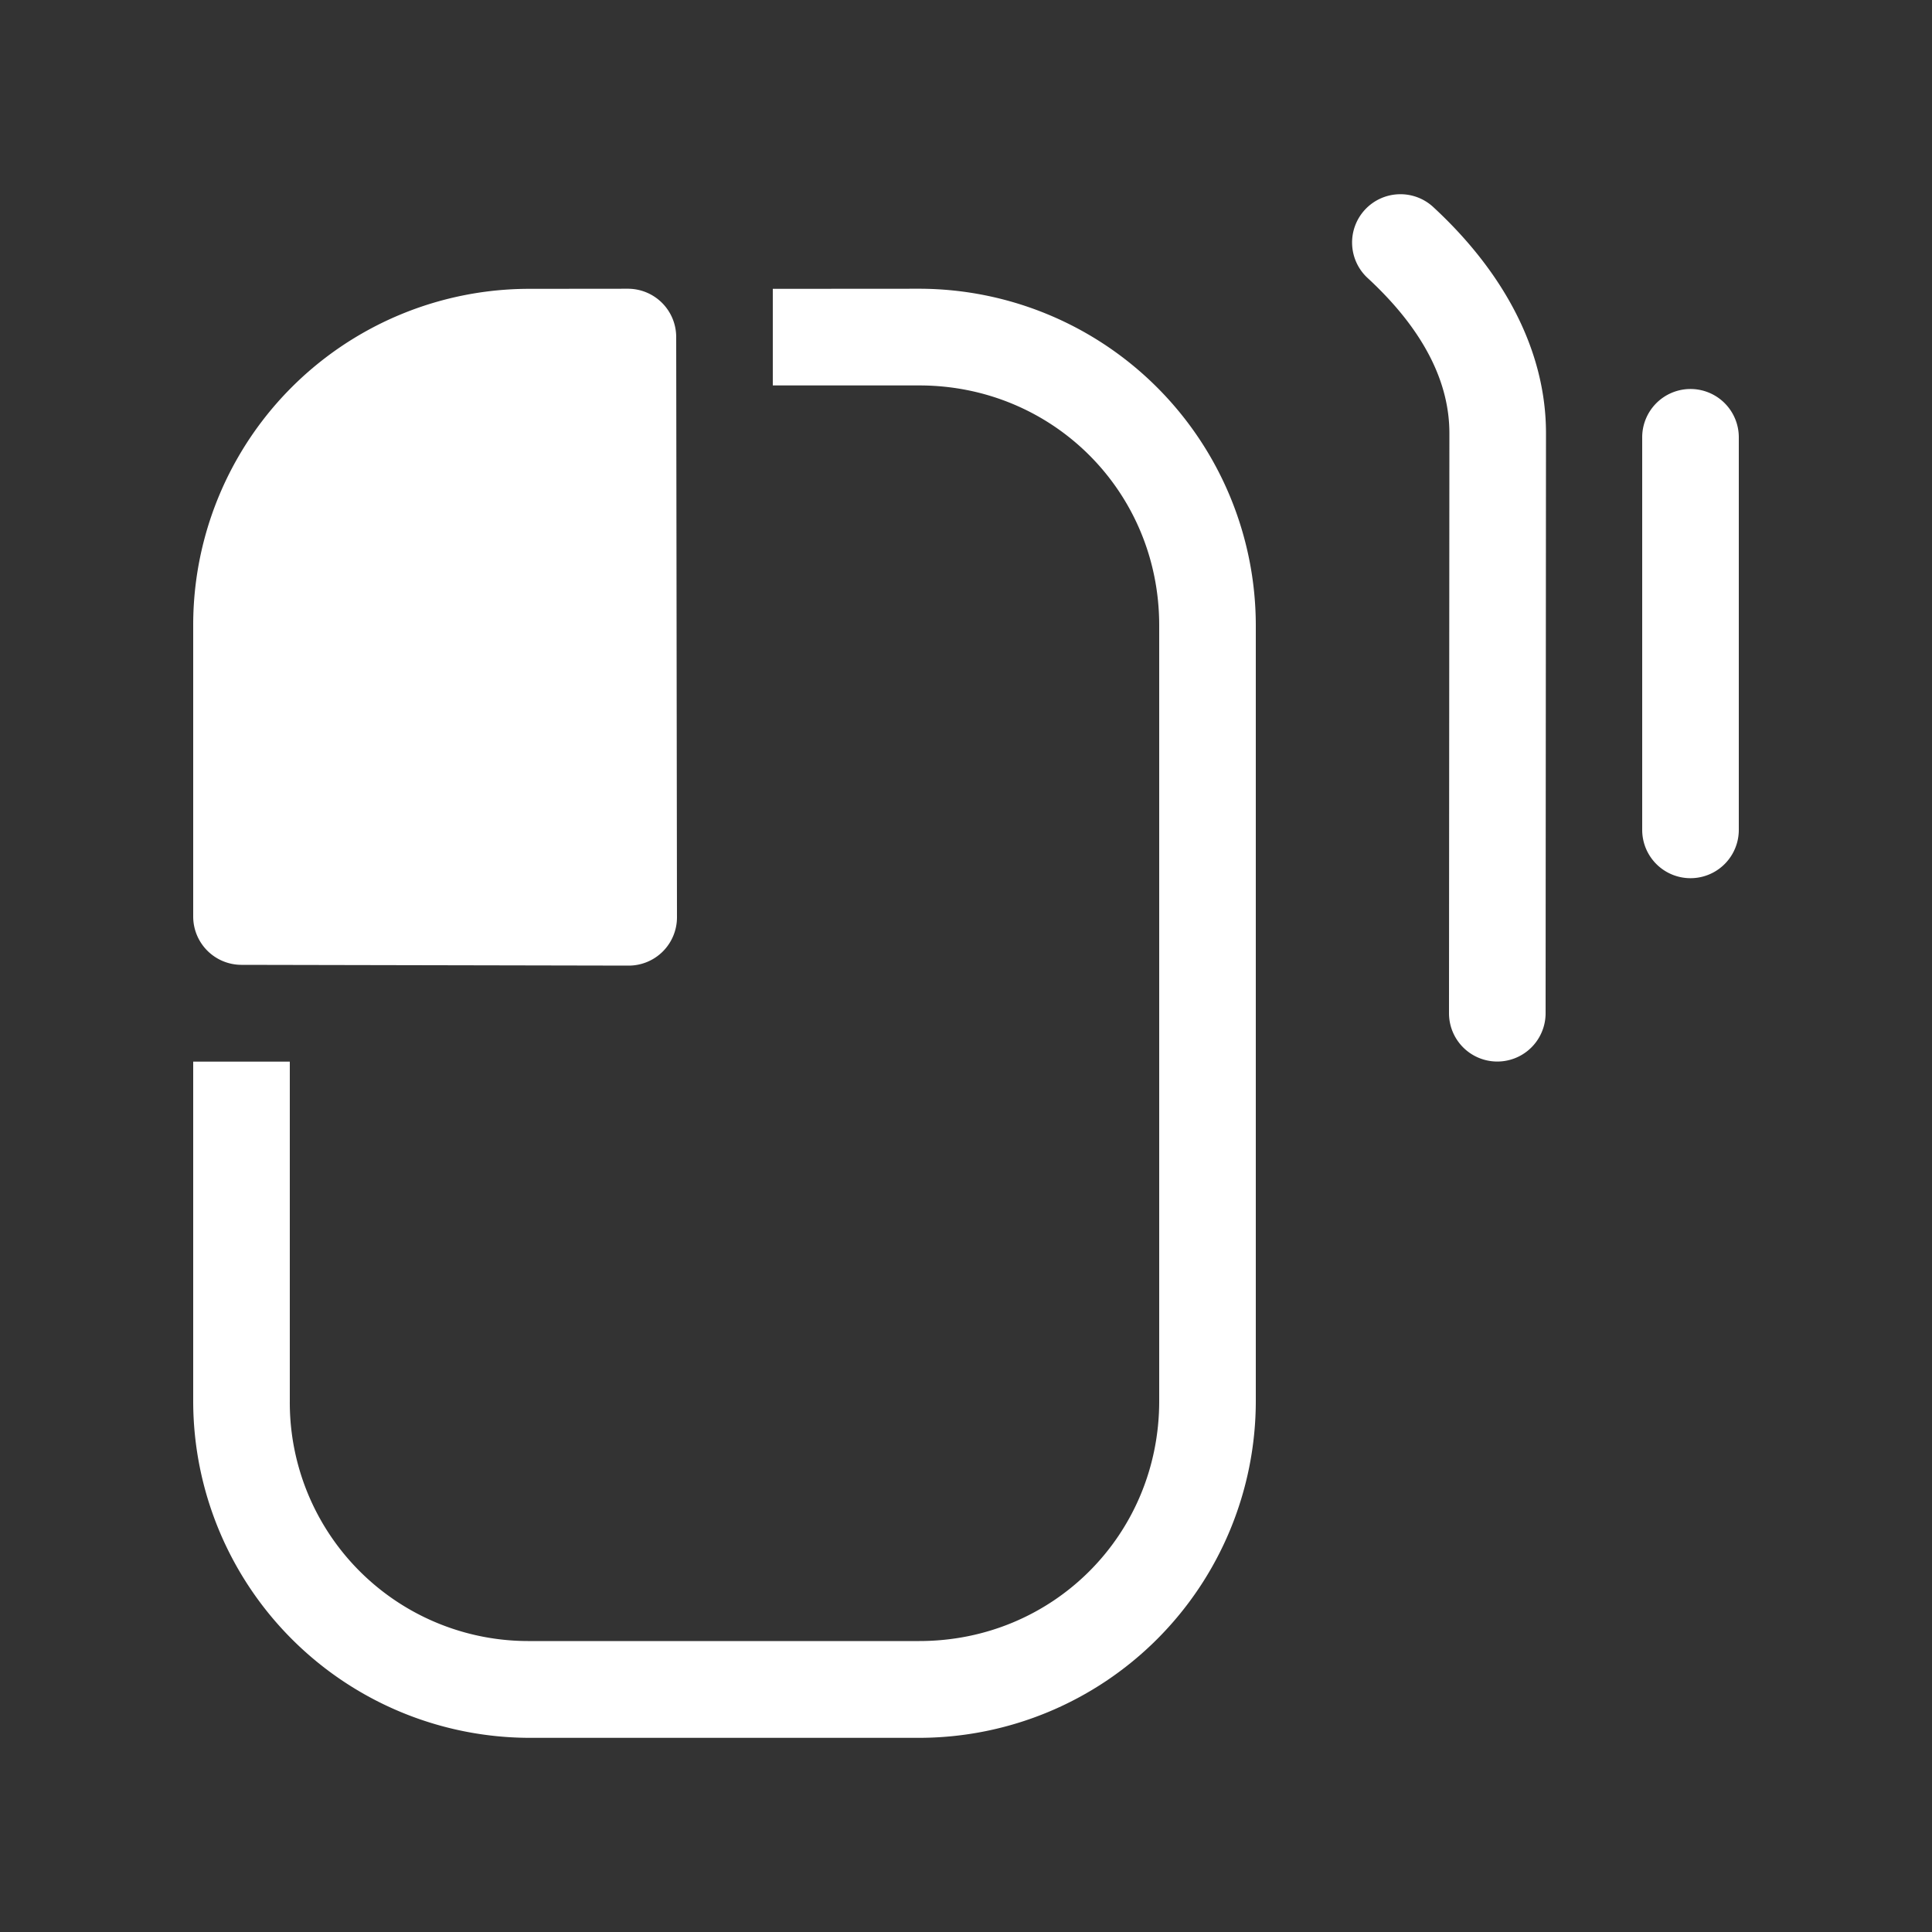 <svg xmlns="http://www.w3.org/2000/svg" viewBox="0 0 20 20" xml:space="preserve"><rect x="0" y="0" width="20" height="20" fill="#333333" stroke="none"/><path style="color:#000;font-style:normal;font-variant:normal;font-weight:400;font-stretch:normal;font-size:medium;line-height:normal;font-family:sans-serif;font-variant-ligatures:normal;font-variant-position:normal;font-variant-caps:normal;font-variant-numeric:normal;font-variant-alternates:normal;font-feature-settings:normal;text-indent:0;text-align:start;text-decoration:none;text-decoration-line:none;text-decoration-style:solid;text-decoration-color:#000;letter-spacing:normal;word-spacing:normal;text-transform:none;writing-mode:lr-tb;direction:ltr;text-orientation:mixed;dominant-baseline:auto;baseline-shift:baseline;text-anchor:start;white-space:normal;shape-padding:0;clip-rule:nonzero;display:inline;overflow:visible;visibility:visible;isolation:auto;mix-blend-mode:normal;color-interpolation:sRGB;color-interpolation-filters:linearRGB;solid-color:#000;solid-opacity:1;vector-effect:none;fill:#fff;fill-opacity:1;fill-rule:nonzero;stroke:none;stroke-width:1;stroke-linecap:butt;stroke-linejoin:round;stroke-miterlimit:4;stroke-dasharray:none;stroke-dashoffset:0;stroke-opacity:1;marker:none;color-rendering:auto;image-rendering:auto;shape-rendering:auto;text-rendering:auto;enable-background:accumulate" d="M5.484 2.99A3.48 3.48 0 0 0 2 6.473v3.015a.5.5 0 0 0 .498.5l4.01.008a.5.5 0 0 0 .5-.5L7 3.525v-.038a.5.5 0 0 0-.5-.498zM8 2.99v1h1.516C10.9 3.99 12 5.09 12 6.473v8.031c0 1.385-1.1 2.484-2.484 2.484H5.484A2.469 2.469 0 0 1 3 14.505V10.99H2v3.516a3.488 3.488 0 0 0 3.484 3.484h4.032A3.488 3.488 0 0 0 13 14.505V6.474a3.488 3.488 0 0 0-3.484-3.485zm6.477-.979a.5.5 0 0 0-.315.871c.588.545.842 1.086.842 1.602L15 10.489a.5.5 0 1 0 1 0l.004-6.005c0-.851-.432-1.66-1.162-2.336a.5.5 0 0 0-.365-.137zm3.015 2.016a.5.5 0 0 0-.492.505v4.059a.5.5 0 1 0 1 0V4.532a.5.5 0 0 0-.508-.505z"/></svg>